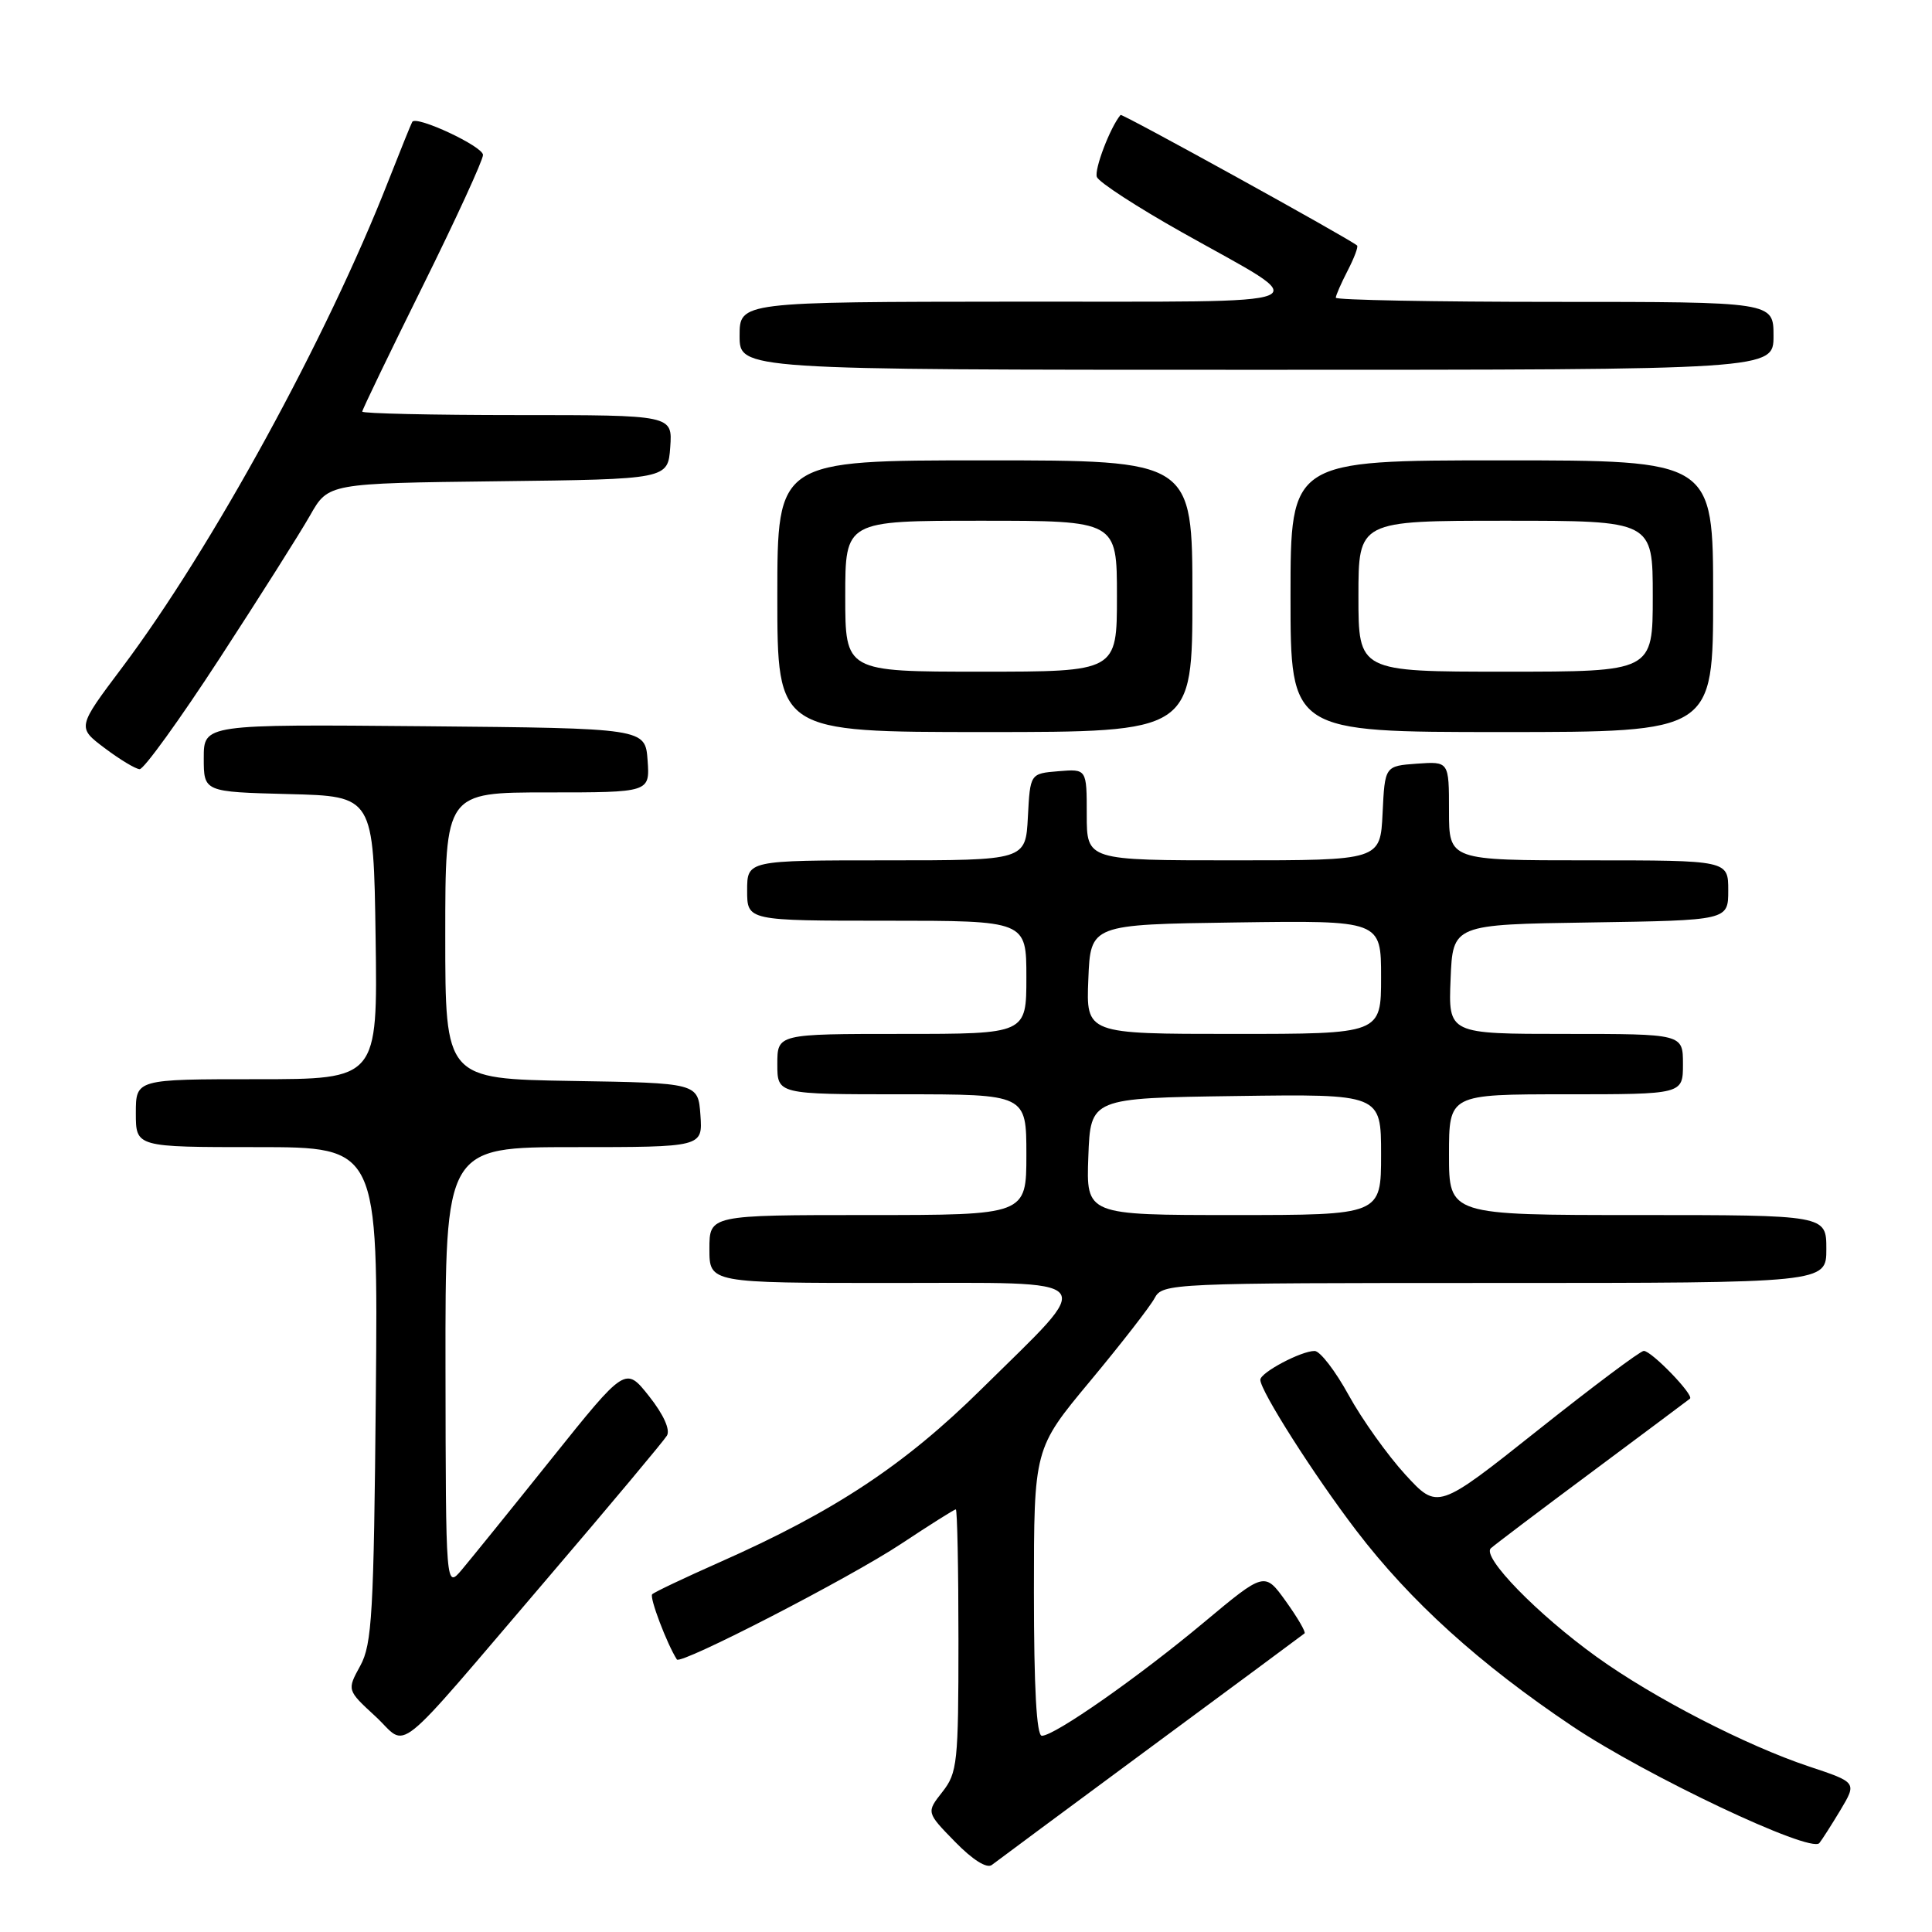 <?xml version="1.0" encoding="UTF-8" standalone="no"?>
<!DOCTYPE svg PUBLIC "-//W3C//DTD SVG 1.1//EN" "http://www.w3.org/Graphics/SVG/1.1/DTD/svg11.dtd" >
<svg xmlns="http://www.w3.org/2000/svg" xmlns:xlink="http://www.w3.org/1999/xlink" version="1.1" viewBox="0 0 256 256">
 <g >
 <path fill="currentColor"
d=" M 152.50 231.50 C 163.50 223.38 172.66 216.60 172.86 216.43 C 173.05 216.26 171.94 214.35 170.39 212.19 C 167.57 208.26 167.57 208.26 159.53 214.97 C 150.82 222.25 139.74 230.00 138.05 230.00 C 137.35 230.00 137.00 223.65 137.00 210.97 C 137.00 191.95 137.00 191.95 144.46 182.99 C 148.56 178.06 152.40 173.12 152.99 172.01 C 154.05 170.04 155.01 170.00 198.04 170.00 C 242.00 170.00 242.00 170.00 242.00 165.50 C 242.00 161.00 242.00 161.00 217.00 161.00 C 192.00 161.00 192.00 161.00 192.00 153.00 C 192.00 145.00 192.00 145.00 207.50 145.00 C 223.00 145.00 223.00 145.00 223.00 141.00 C 223.00 137.00 223.00 137.00 207.46 137.00 C 191.91 137.00 191.91 137.00 192.21 129.75 C 192.50 122.50 192.50 122.50 210.75 122.23 C 229.00 121.95 229.00 121.95 229.00 117.98 C 229.00 114.00 229.00 114.00 210.50 114.00 C 192.00 114.00 192.00 114.00 192.00 107.44 C 192.00 100.89 192.00 100.89 187.75 101.19 C 183.50 101.50 183.50 101.50 183.20 107.75 C 182.90 114.00 182.90 114.00 163.45 114.00 C 144.00 114.00 144.00 114.00 144.00 107.94 C 144.00 101.88 144.00 101.88 140.25 102.19 C 136.50 102.50 136.50 102.50 136.20 108.25 C 135.90 114.00 135.90 114.00 117.45 114.00 C 99.00 114.00 99.00 114.00 99.00 118.00 C 99.00 122.00 99.00 122.00 117.50 122.00 C 136.00 122.00 136.00 122.00 136.00 129.50 C 136.00 137.00 136.00 137.00 119.50 137.00 C 103.00 137.00 103.00 137.00 103.00 141.00 C 103.00 145.00 103.00 145.00 119.50 145.00 C 136.00 145.00 136.00 145.00 136.00 153.00 C 136.00 161.00 136.00 161.00 115.00 161.00 C 94.00 161.00 94.00 161.00 94.00 165.50 C 94.00 170.00 94.00 170.00 118.04 170.00 C 146.38 170.00 145.42 168.89 130.11 184.00 C 119.86 194.13 110.59 200.26 95.32 207.02 C 90.70 209.07 86.69 210.97 86.42 211.25 C 86.02 211.64 88.38 217.85 89.69 219.89 C 90.17 220.64 112.60 209.08 119.40 204.57 C 123.19 202.06 126.45 200.00 126.65 200.00 C 126.84 200.00 127.00 207.81 127.00 217.37 C 127.00 233.57 126.86 234.91 124.87 237.44 C 122.74 240.15 122.74 240.15 126.55 244.05 C 128.89 246.45 130.77 247.63 131.43 247.11 C 132.02 246.65 141.50 239.63 152.50 231.50 Z  M 243.87 239.84 C 246.05 236.18 246.05 236.18 239.71 234.07 C 231.34 231.28 219.10 224.97 211.57 219.55 C 203.72 213.90 196.29 206.28 197.55 205.15 C 198.07 204.68 204.12 200.10 211.00 194.99 C 217.88 189.87 223.69 185.52 223.93 185.33 C 224.50 184.86 218.84 179.00 217.81 179.00 C 217.36 179.00 211.03 183.74 203.75 189.53 C 190.50 200.06 190.50 200.06 186.21 195.39 C 183.86 192.82 180.48 188.09 178.71 184.87 C 176.95 181.66 174.92 179.02 174.20 179.01 C 172.42 179.00 167.00 181.87 167.00 182.83 C 167.00 184.30 174.12 195.48 179.71 202.80 C 186.90 212.21 196.04 220.48 208.35 228.74 C 218.15 235.30 239.90 245.60 241.07 244.22 C 241.40 243.82 242.66 241.85 243.87 239.84 Z  M 72.66 209.00 C 80.88 199.38 87.95 190.93 88.37 190.23 C 88.84 189.46 87.92 187.42 86.01 185.01 C 82.88 181.06 82.88 181.06 73.09 193.28 C 67.71 200.00 62.35 206.62 61.19 208.00 C 59.07 210.50 59.07 210.50 59.03 181.25 C 59.00 152.00 59.00 152.00 76.06 152.00 C 93.11 152.00 93.11 152.00 92.81 147.75 C 92.50 143.50 92.50 143.50 75.75 143.23 C 59.00 142.95 59.00 142.95 59.00 123.98 C 59.00 105.00 59.00 105.00 72.56 105.00 C 86.11 105.00 86.11 105.00 85.81 100.75 C 85.50 96.50 85.50 96.50 56.25 96.23 C 27.00 95.97 27.00 95.97 27.00 100.45 C 27.00 104.93 27.00 104.93 38.25 105.22 C 49.50 105.50 49.50 105.50 49.77 124.25 C 50.04 143.00 50.04 143.00 34.02 143.00 C 18.00 143.00 18.00 143.00 18.00 147.50 C 18.00 152.00 18.00 152.00 34.05 152.00 C 50.10 152.00 50.10 152.00 49.80 184.75 C 49.53 213.78 49.30 217.87 47.74 220.72 C 45.97 223.95 45.97 223.95 49.74 227.42 C 54.22 231.56 51.51 233.74 72.66 209.00 Z  M 29.10 87.24 C 34.38 79.13 39.78 70.60 41.10 68.27 C 43.50 64.04 43.50 64.04 66.00 63.77 C 88.50 63.50 88.50 63.50 88.81 59.25 C 89.11 55.00 89.11 55.00 68.56 55.00 C 57.25 55.00 48.00 54.79 48.00 54.54 C 48.00 54.29 51.60 46.82 56.00 37.94 C 60.40 29.06 64.00 21.22 64.00 20.53 C 64.00 19.40 55.22 15.29 54.63 16.14 C 54.50 16.34 53.07 19.88 51.45 24.00 C 43.31 44.79 28.08 72.61 16.19 88.44 C 10.22 96.38 10.22 96.38 13.86 99.12 C 15.86 100.63 17.95 101.89 18.50 101.92 C 19.05 101.96 23.82 95.35 29.10 87.24 Z  M 158.00 79.00 C 158.00 61.00 158.00 61.00 130.50 61.00 C 103.00 61.00 103.00 61.00 103.00 79.00 C 103.00 97.00 103.00 97.00 130.50 97.00 C 158.00 97.00 158.00 97.00 158.00 79.00 Z  M 227.00 79.00 C 227.00 61.00 227.00 61.00 199.00 61.00 C 171.00 61.00 171.00 61.00 171.00 79.00 C 171.00 97.00 171.00 97.00 199.00 97.00 C 227.00 97.00 227.00 97.00 227.00 79.00 Z  M 235.00 44.50 C 235.00 40.00 235.00 40.00 206.00 40.00 C 190.05 40.00 177.00 39.75 177.00 39.45 C 177.00 39.15 177.71 37.53 178.57 35.86 C 179.44 34.18 180.00 32.69 179.82 32.53 C 178.80 31.63 148.67 15.00 148.48 15.23 C 147.10 16.87 144.97 22.47 145.34 23.45 C 145.61 24.15 150.71 27.46 156.67 30.81 C 174.49 40.84 176.67 39.93 134.75 39.97 C 98.00 40.00 98.00 40.00 98.00 44.50 C 98.00 49.00 98.00 49.00 166.50 49.00 C 235.00 49.00 235.00 49.00 235.00 44.50 Z  M 144.21 153.25 C 144.50 145.50 144.50 145.50 163.75 145.23 C 183.00 144.96 183.00 144.96 183.00 152.98 C 183.00 161.00 183.00 161.00 163.46 161.00 C 143.92 161.00 143.92 161.00 144.21 153.25 Z  M 144.21 129.75 C 144.50 122.50 144.50 122.50 163.75 122.23 C 183.00 121.96 183.00 121.96 183.00 129.48 C 183.00 137.00 183.00 137.00 163.46 137.00 C 143.91 137.00 143.91 137.00 144.21 129.75 Z  M 112.00 79.00 C 112.00 69.00 112.00 69.00 130.00 69.00 C 148.00 69.00 148.00 69.00 148.00 79.00 C 148.00 89.00 148.00 89.00 130.00 89.00 C 112.00 89.00 112.00 89.00 112.00 79.00 Z  M 180.00 79.00 C 180.00 69.00 180.00 69.00 199.50 69.00 C 219.00 69.00 219.00 69.00 219.00 79.00 C 219.00 89.00 219.00 89.00 199.50 89.00 C 180.00 89.00 180.00 89.00 180.00 79.00 Z "/>
</g>
</svg>